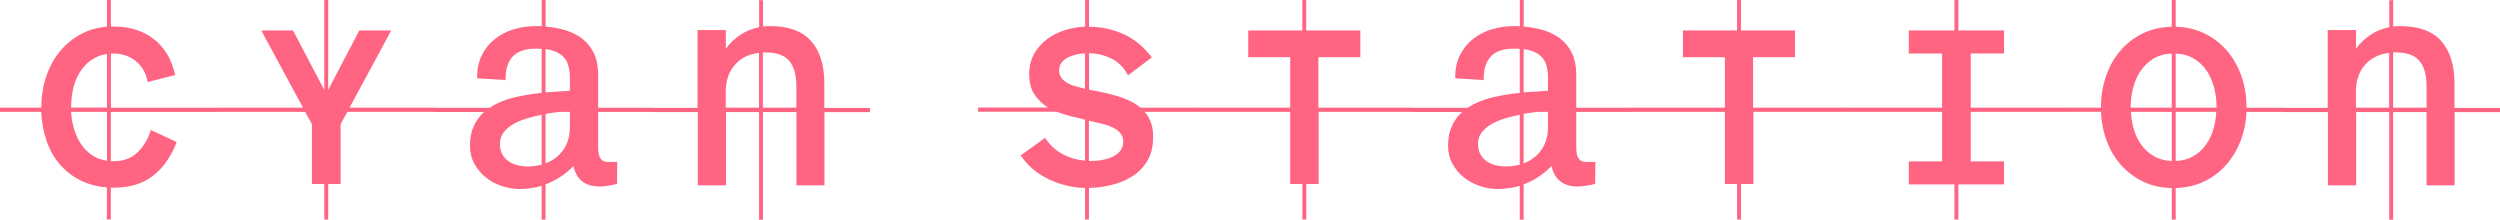 <svg width="455" height="40" viewBox="0 0 455 40" xmlns="http://www.w3.org/2000/svg"><g clip-path="url(#clip0)"><path d="M20.175 20.358V29.338H20.73C22.503 29.338 23.933 28.801 25.044 27.716C26.155 26.643 26.959 25.283 27.455 23.661L32.159 25.856C31.131 28.515 29.689 30.567 27.845 31.998C26.001 33.429 23.626 34.156 20.718 34.156H20.163V39.94H19.454V34.108C17.586 33.953 15.92 33.488 14.466 32.737C13.012 31.974 11.783 30.984 10.767 29.767C9.751 28.539 8.97 27.132 8.439 25.522C7.895 23.912 7.588 22.194 7.505 20.358H0V19.595H7.481L7.517 19.511C7.517 17.651 7.789 15.862 8.332 14.156C8.876 12.451 9.656 10.948 10.684 9.624C11.712 8.301 12.965 7.227 14.443 6.369C15.92 5.522 17.598 5.009 19.466 4.854V0H20.175V4.83H20.766C23.614 4.83 26.025 5.593 27.987 7.108C29.949 8.623 31.249 10.805 31.887 13.655L26.864 14.931C26.758 14.156 26.521 13.453 26.155 12.82C25.789 12.177 25.328 11.64 24.796 11.187C24.252 10.733 23.638 10.388 22.94 10.125C22.243 9.875 21.51 9.744 20.742 9.744H20.186V19.606H39.652V20.37H20.175V20.358ZM19.466 19.595V9.815C18.307 10.006 17.314 10.399 16.499 11.008C15.684 11.616 14.998 12.367 14.466 13.262C13.922 14.156 13.533 15.146 13.296 16.231C13.06 17.329 12.942 18.426 12.942 19.547V19.583H19.466V19.595ZM19.466 20.358H12.942C12.989 21.395 13.166 22.409 13.462 23.411C13.757 24.413 14.159 25.319 14.691 26.13C15.223 26.941 15.873 27.621 16.665 28.181C17.456 28.742 18.39 29.1 19.477 29.255V20.358H19.466Z" fill="#FF6482"/><path d="M63.219 20.358L61.99 22.588V33.488H59.732V39.952H59.023V33.488H56.766V22.588L55.536 20.358H39.557V19.595H55.147L47.547 5.546H53.326L59.023 16.363V0H59.732V16.363L65.393 5.546H71.208L63.609 19.595H79.198V20.358H63.219Z" fill="#FF6482"/><path d="M108.863 20.358V26.547C108.863 26.869 108.875 27.203 108.898 27.549C108.922 27.895 108.993 28.205 109.111 28.491C109.229 28.778 109.407 29.004 109.643 29.195C109.879 29.386 110.21 29.469 110.636 29.469H112.338L112.302 33.465C111.77 33.596 111.25 33.715 110.718 33.798C110.187 33.894 109.667 33.942 109.135 33.942C107.846 33.942 106.806 33.643 106.015 33.047C105.223 32.451 104.667 31.509 104.348 30.233C102.871 31.747 101.181 32.856 99.29 33.548V39.976H98.581V33.834C97.233 34.204 95.886 34.395 94.55 34.395C93.439 34.395 92.352 34.204 91.265 33.834C90.177 33.465 89.22 32.94 88.381 32.26C87.542 31.58 86.856 30.757 86.325 29.779C85.793 28.813 85.533 27.728 85.533 26.524C85.533 25.14 85.769 23.948 86.23 22.934C86.691 21.92 87.317 21.073 88.109 20.382H79.127V19.618H89.09C90.378 18.772 91.856 18.14 93.522 17.746C95.189 17.352 96.867 17.066 98.581 16.911V8.897C98.391 8.873 98.214 8.861 98.025 8.861C97.871 8.861 97.682 8.861 97.47 8.861C95.567 8.861 94.184 9.338 93.298 10.304C92.411 11.258 91.986 12.689 92.009 14.574L86.868 14.252L86.833 14.049C86.833 12.51 87.128 11.151 87.719 9.994C88.31 8.837 89.102 7.859 90.095 7.084C91.088 6.297 92.222 5.713 93.499 5.331C94.775 4.949 96.11 4.747 97.517 4.747C97.706 4.747 97.871 4.747 98.037 4.747C98.226 4.747 98.403 4.758 98.592 4.782V0H99.302V4.83C100.566 4.937 101.783 5.164 102.942 5.51C104.1 5.856 105.128 6.38 106.003 7.072C106.889 7.764 107.586 8.646 108.095 9.708C108.603 10.769 108.863 12.057 108.863 13.584V19.606H118.755V20.37H108.863V20.358ZM95.827 21.574C94.917 21.849 94.101 22.194 93.392 22.612C92.683 23.029 92.104 23.518 91.655 24.114C91.206 24.699 90.981 25.391 90.981 26.19C90.981 26.929 91.123 27.561 91.418 28.086C91.714 28.611 92.092 29.028 92.588 29.362C93.073 29.696 93.629 29.934 94.231 30.078C94.834 30.221 95.46 30.292 96.087 30.292C96.902 30.292 97.73 30.185 98.581 29.97V20.871C97.659 21.061 96.737 21.3 95.827 21.574ZM99.29 16.804C100.082 16.756 100.85 16.708 101.583 16.661C102.315 16.625 103.036 16.577 103.722 16.518V14.323C103.722 12.463 103.344 11.139 102.575 10.376C101.807 9.6 100.72 9.123 99.29 8.933V16.804ZM103.722 20.358H101.902C101.11 20.441 100.235 20.561 99.29 20.716V29.732C100.637 29.231 101.713 28.408 102.516 27.275C103.32 26.142 103.722 24.759 103.722 23.101V20.358Z" fill="#FF6482"/><path d="M150.051 20.394V33.727H144.946V20.394H138.859V39.988H138.15V20.394H132.134V33.727H126.993V20.394H118.684V19.63H126.957V5.474H132.099V8.861C132.867 7.824 133.765 6.977 134.793 6.309C135.822 5.641 136.944 5.188 138.162 4.949V0.036H138.871V4.83C139.084 4.806 139.284 4.782 139.485 4.77C139.686 4.758 139.887 4.747 140.1 4.747C143.504 4.747 146.009 5.653 147.617 7.466C149.224 9.278 150.028 11.843 150.028 15.17V19.642H158.336V20.405H150.051V20.394ZM138.138 19.595V9.624C136.294 9.839 134.817 10.566 133.73 11.819C132.642 13.071 132.087 14.693 132.087 16.685V19.595H138.138ZM138.847 19.595H144.934V15.599C144.934 13.632 144.508 12.129 143.646 11.091C142.795 10.054 141.353 9.541 139.32 9.541H138.847V19.595Z" fill="#FF6482"/><path d="M208.318 20.358C208.814 20.918 209.204 21.586 209.488 22.349C209.76 23.125 209.89 24.007 209.866 25.021C209.866 26.667 209.524 28.074 208.838 29.231C208.153 30.388 207.254 31.33 206.143 32.045C205.032 32.761 203.78 33.298 202.385 33.643C200.99 33.989 199.584 34.18 198.189 34.204V39.952H197.48V34.204C195.211 34.156 193.025 33.632 190.909 32.642C188.793 31.652 187.08 30.209 185.768 28.289L190.2 25.092C191.039 26.369 192.103 27.346 193.367 28.026C194.632 28.706 196.003 29.111 197.48 29.243V21.777C196.606 21.562 195.731 21.348 194.845 21.133C193.958 20.918 193.107 20.656 192.292 20.334H178.015V19.571H190.755C189.751 18.962 188.935 18.175 188.285 17.221C187.635 16.267 187.316 15.027 187.316 13.512C187.316 12.105 187.612 10.877 188.203 9.815C188.793 8.766 189.573 7.883 190.519 7.156C191.464 6.44 192.552 5.891 193.769 5.498C194.986 5.116 196.227 4.89 197.492 4.842V0H198.201V4.866C200.518 4.89 202.645 5.355 204.595 6.261C206.533 7.168 208.212 8.563 209.642 10.447L205.292 13.715C204.607 12.355 203.626 11.354 202.35 10.698C201.073 10.042 199.69 9.708 198.213 9.684V16.315C199.005 16.47 199.832 16.637 200.683 16.816C201.534 16.995 202.373 17.197 203.189 17.436C204.004 17.674 204.796 17.973 205.541 18.318C206.297 18.664 206.971 19.094 207.574 19.595H217.667V20.358H208.318ZM197.48 9.696C197.008 9.72 196.487 9.791 195.932 9.911C195.377 10.03 194.868 10.209 194.384 10.447C193.911 10.686 193.521 10.996 193.214 11.389C192.906 11.771 192.765 12.248 192.765 12.809C192.765 13.309 192.883 13.739 193.119 14.085C193.355 14.431 193.686 14.741 194.112 15.003C194.537 15.265 195.034 15.492 195.613 15.659C196.192 15.838 196.807 15.993 197.468 16.16V9.696H197.48ZM198.189 29.302H198.544C199.099 29.302 199.714 29.255 200.399 29.147C201.085 29.04 201.723 28.861 202.314 28.611C202.905 28.36 203.413 28.002 203.815 27.537C204.229 27.072 204.43 26.476 204.43 25.76C204.43 25.176 204.264 24.675 203.933 24.27C203.602 23.852 203.153 23.506 202.586 23.232C202.019 22.958 201.357 22.719 200.589 22.528C199.82 22.337 199.017 22.159 198.178 21.968V29.302H198.189Z" fill="#FF6482"/><path d="M240.004 20.358V33.488H237.747V39.952H237.038V33.488H234.816V20.358H217.572V19.595H234.816V10.411H227.181V5.546H237.026V0H237.735V5.546H247.58V10.411H239.945V19.595H257.189V20.358H240.004Z" fill="#FF6482"/><path d="M286.878 20.358V26.547C286.878 26.869 286.889 27.203 286.913 27.549C286.937 27.895 287.008 28.205 287.126 28.491C287.244 28.778 287.421 29.004 287.658 29.195C287.894 29.386 288.225 29.469 288.65 29.469H290.352L290.317 33.465C289.785 33.596 289.265 33.715 288.733 33.798C288.201 33.894 287.681 33.942 287.149 33.942C285.861 33.942 284.821 33.643 284.029 33.047C283.237 32.451 282.682 31.509 282.363 30.233C280.886 31.747 279.195 32.856 277.304 33.548V39.976H276.595V33.834C275.248 34.204 273.901 34.395 272.565 34.395C271.454 34.395 270.367 34.204 269.279 33.834C268.192 33.465 267.235 32.94 266.396 32.26C265.557 31.58 264.871 30.757 264.339 29.779C263.807 28.813 263.547 27.728 263.547 26.524C263.547 25.14 263.784 23.948 264.245 22.934C264.706 21.92 265.332 21.073 266.124 20.382H257.142V19.618H267.105C268.393 18.772 269.87 18.14 271.537 17.746C273.203 17.352 274.882 17.066 276.595 16.911V8.897C276.406 8.873 276.229 8.861 276.04 8.861C275.886 8.861 275.697 8.861 275.484 8.861C273.581 8.861 272.199 9.338 271.312 10.304C270.426 11.258 270 12.689 270.024 14.574L264.883 14.252L264.847 14.049C264.847 12.51 265.143 11.151 265.734 9.994C266.325 8.837 267.117 7.859 268.109 7.084C269.102 6.297 270.237 5.713 271.513 5.331C272.79 4.949 274.125 4.747 275.532 4.747C275.721 4.747 275.886 4.747 276.052 4.747C276.241 4.747 276.418 4.758 276.607 4.782V0H277.316V4.83C278.581 4.937 279.798 5.164 280.956 5.51C282.115 5.856 283.143 6.38 284.017 7.072C284.904 7.764 285.601 8.646 286.109 9.708C286.618 10.769 286.878 12.057 286.878 13.584V19.606H296.77V20.37H286.878V20.358ZM273.841 21.574C272.931 21.849 272.116 22.194 271.407 22.612C270.698 23.029 270.119 23.518 269.669 24.114C269.22 24.699 268.996 25.391 268.996 26.19C268.996 26.929 269.138 27.561 269.433 28.086C269.729 28.611 270.107 29.028 270.603 29.362C271.088 29.696 271.643 29.934 272.246 30.078C272.849 30.221 273.475 30.292 274.102 30.292C274.917 30.292 275.744 30.185 276.595 29.97V20.871C275.673 21.061 274.752 21.3 273.841 21.574ZM277.304 16.804C278.096 16.756 278.865 16.708 279.597 16.661C280.33 16.625 281.051 16.577 281.736 16.518V14.323C281.736 12.463 281.358 11.139 280.59 10.376C279.822 9.6 278.734 9.123 277.304 8.933V16.804ZM281.736 20.358H279.916C279.125 20.441 278.25 20.561 277.304 20.716V29.732C278.652 29.231 279.727 28.408 280.531 27.275C281.335 26.142 281.736 24.759 281.736 23.101V20.358Z" fill="#FF6482"/><path d="M319.119 20.358V33.488H316.862V39.952H316.153V33.488H313.931V20.358H296.687V19.595H313.931V10.411H306.296V5.546H316.141V0H316.85V5.546H326.695V10.411H319.06V19.595H336.304V20.358H319.119Z" fill="#FF6482"/><path d="M358.677 20.358V29.374H364.728V33.56H356.419V39.952H355.71V33.56H347.402V29.374H353.453V20.358H336.245V19.595H353.453V9.744H347.402V5.546H355.71V0H356.419V5.546H364.728V9.732H358.677V19.595H375.885V20.358H358.677Z" fill="#FF6482"/><path d="M375.802 19.595H382.373V19.511C382.373 17.567 382.669 15.719 383.26 13.965C383.851 12.212 384.702 10.662 385.813 9.338C386.924 8.002 388.271 6.941 389.867 6.142C391.462 5.343 393.259 4.914 395.268 4.866V0H395.977V4.866C397.986 4.925 399.783 5.355 401.378 6.166C402.974 6.977 404.321 8.05 405.432 9.374C406.543 10.71 407.394 12.236 407.985 13.989C408.576 15.742 408.871 17.579 408.871 19.523V19.606H415.443V20.37H408.871C408.789 22.206 408.434 23.948 407.808 25.593C407.169 27.239 406.307 28.694 405.196 29.97C404.085 31.234 402.761 32.248 401.201 32.999C399.641 33.763 397.903 34.168 395.977 34.216V39.964H395.268V34.216C393.318 34.192 391.557 33.798 390.008 33.035C388.448 32.272 387.125 31.27 386.014 30.018C384.903 28.766 384.04 27.311 383.425 25.641C382.799 23.983 382.456 22.218 382.373 20.346H375.802V19.595ZM395.268 19.595V9.744C393.944 9.803 392.821 10.113 391.888 10.698C390.954 11.282 390.186 12.033 389.571 12.928C388.968 13.834 388.519 14.86 388.224 16.005C387.928 17.15 387.786 18.318 387.786 19.523V19.559V19.595H395.268ZM395.268 20.358H387.834C387.881 21.479 388.07 22.564 388.389 23.614C388.708 24.663 389.169 25.605 389.772 26.428C390.375 27.251 391.131 27.919 392.041 28.444C392.951 28.968 394.027 29.243 395.268 29.302V20.358ZM395.977 19.595H403.411V19.475C403.411 18.283 403.269 17.114 402.974 15.981C402.678 14.848 402.241 13.834 401.65 12.928C401.059 12.021 400.291 11.282 399.333 10.698C398.376 10.113 397.265 9.791 395.977 9.744V19.595ZM395.977 20.358V29.302C397.194 29.255 398.246 28.968 399.156 28.444C400.066 27.919 400.823 27.251 401.425 26.428C402.028 25.605 402.489 24.663 402.808 23.614C403.127 22.564 403.305 21.479 403.364 20.358H395.977Z" fill="#FF6482"/><path d="M446.739 20.394V33.727H441.633V20.394H435.546V39.988H434.837V20.394H428.821V33.727H423.68V20.394H415.372V19.63H423.645V5.474H428.786V8.861C429.554 7.824 430.452 6.977 431.481 6.309C432.509 5.641 433.632 5.188 434.849 4.949V0.036H435.558V4.83C435.771 4.806 435.972 4.782 436.173 4.77C436.374 4.758 436.574 4.747 436.787 4.747C440.191 4.747 442.697 5.653 444.304 7.466C445.911 9.278 446.715 11.843 446.715 15.17V19.642H455.024V20.405H446.739V20.394ZM434.825 19.595V9.624C432.982 9.839 431.504 10.566 430.417 11.819C429.33 13.071 428.774 14.693 428.774 16.685V19.595H434.825ZM435.546 19.595H441.633V15.599C441.633 13.632 441.207 12.129 440.345 11.091C439.494 10.054 438.04 9.541 436.019 9.541H435.546V19.595Z" fill="#FF6482"/></g><defs><clipPath id="clip0"><rect width="455" height="40" fill="white"/></clipPath></defs></svg>